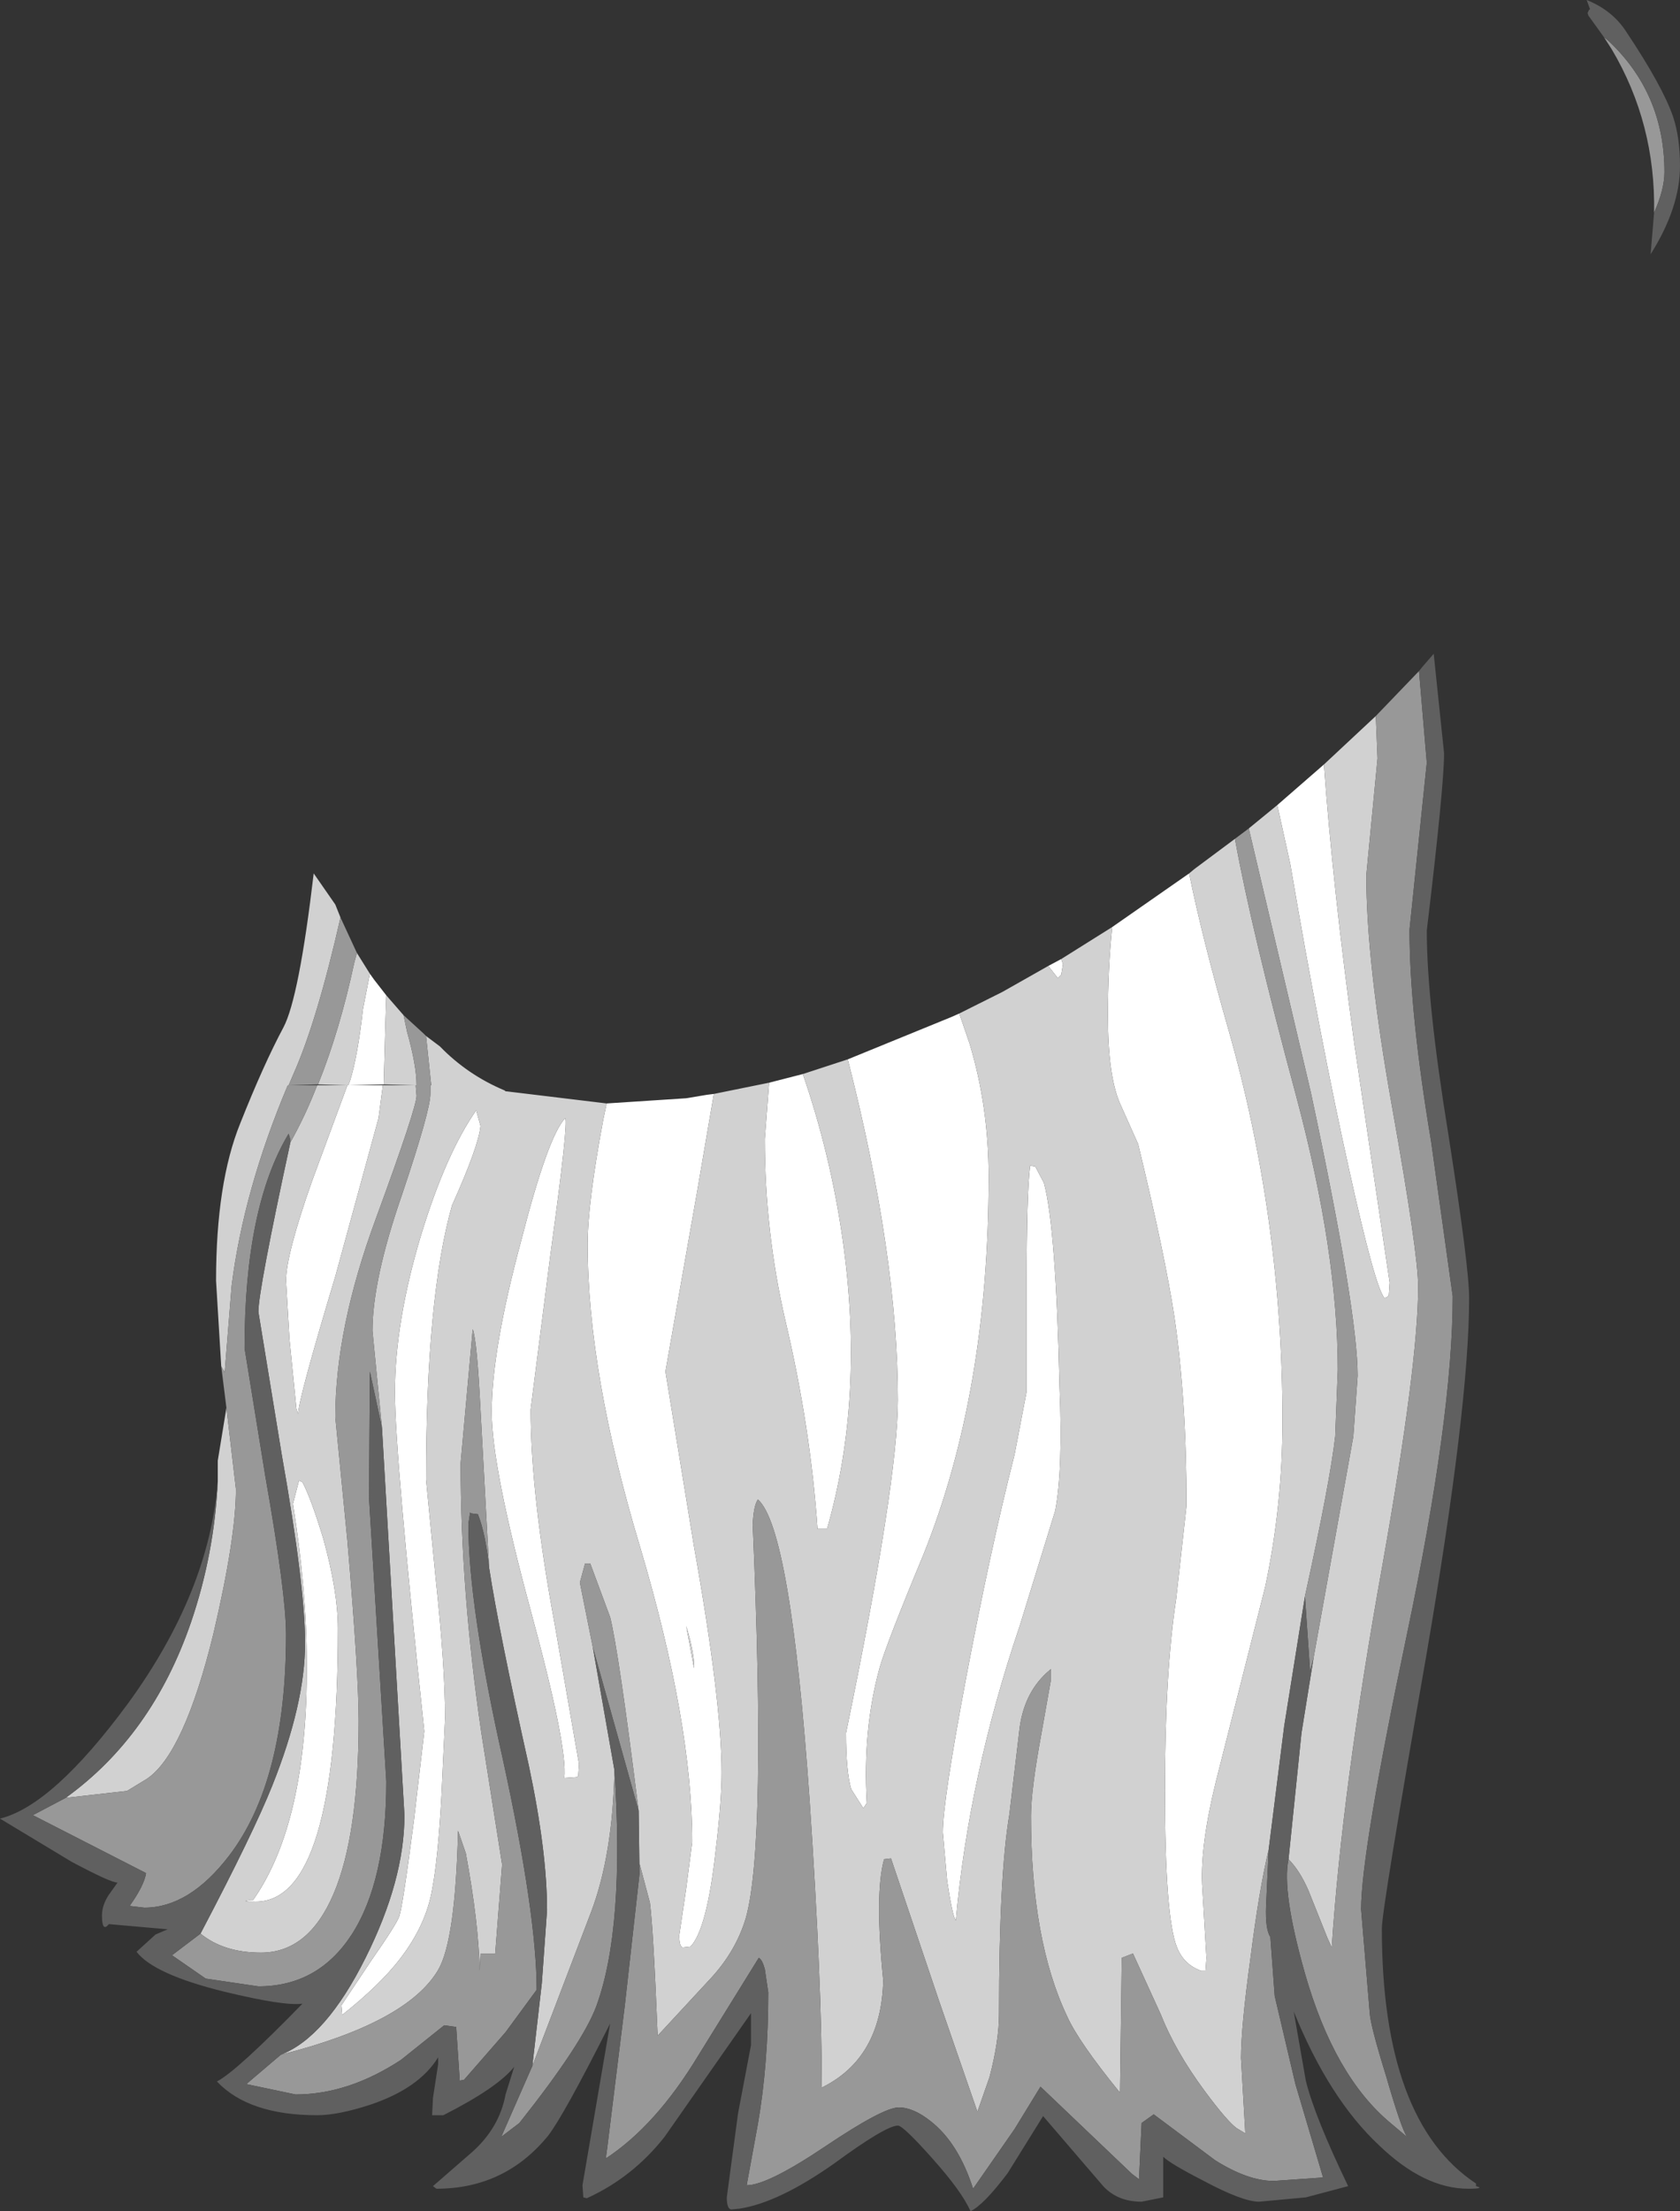 <?xml version="1.0" encoding="UTF-8" standalone="no"?>
<svg xmlns:ffdec="https://www.free-decompiler.com/flash" xmlns:xlink="http://www.w3.org/1999/xlink" ffdec:objectType="shape" height="127.85px" width="97.2px" xmlns="http://www.w3.org/2000/svg">
  <rect width="100%" height="100%" fill="#333333" stroke="none"/>
  <g transform="matrix(1.0, 0.0, 0.0, 1.0, 51.3, 42.85)">
    <path d="M-29.9 13.45 L-29.65 13.8 -28.95 14.7 -29.0 16.2 -29.1 19.85 -31.15 19.9 -31.05 19.65 Q-30.6 18.2 -30.3 15.5 L-29.9 13.45 M-16.2 20.95 L-11.6 20.65 -10.4 20.45 -10.0 20.4 -10.95 25.95 -12.8 36.45 -11.15 46.55 Q-9.55 55.5 -9.55 59.65 -9.55 61.3 -9.9 64.2 -10.4 68.7 -11.35 69.7 L-11.8 69.75 Q-12.0 69.7 -12.0 69.05 L-11.6 66.35 -11.25 63.65 Q-11.25 56.75 -14.25 46.65 -17.3 36.55 -17.3 29.1 -17.3 26.7 -16.4 21.9 L-16.2 20.95 M-6.8 19.75 L-4.85 19.25 Q-3.25 23.9 -2.55 28.8 -1.25 37.9 -3.45 45.55 L-4.0 45.55 Q-4.4 39.7 -5.85 33.55 -7.05 28.4 -7.05 23.0 L-6.8 19.75 M-2.25 18.4 L3.75 15.95 4.2 15.75 4.8 17.5 Q5.9 21.15 5.9 25.2 5.9 37.7 2.1 47.1 0.0 52.15 -0.4 53.55 -1.4 57.15 -1.15 61.4 L-1.35 61.7 -2.05 60.6 Q-2.35 59.6 -2.35 57.35 0.65 42.8 0.65 38.1 0.65 29.75 -2.25 18.4 M9.35 13.0 L10.1 12.6 10.2 12.9 10.1 13.5 9.9 13.7 9.35 13.0 M13.05 10.75 L17.5 7.65 Q18.25 11.35 19.75 16.6 22.9 27.6 22.9 39.3 22.9 44.2 21.9 48.9 L19.05 60.15 Q18.15 63.8 18.25 66.1 L18.5 70.35 18.45 71.1 18.2 71.1 Q17.2 70.75 16.8 69.75 16.1 68.05 16.1 60.65 16.1 53.85 16.75 49.6 L17.35 44.2 Q17.35 38.1 16.65 33.3 16.1 29.7 14.55 23.3 L13.5 20.95 Q12.8 19.35 12.8 15.85 12.8 13.15 13.05 10.75 M22.6 3.7 L25.3 1.35 Q25.8 8.35 27.05 17.45 L29.1 31.3 29.05 32.05 28.95 32.15 28.8 32.2 Q28.25 31.55 26.75 24.75 25.1 17.35 23.35 7.1 L22.6 3.7 M10.0 37.35 Q10.2 42.15 9.75 44.5 L7.7 51.15 Q4.75 59.85 4.0 68.2 3.8 67.9 3.5 65.9 L3.25 63.1 Q3.25 61.3 4.6 54.15 6.0 46.75 7.4 41.25 L8.1 37.6 8.1 31.35 Q8.1 26.15 8.3 24.55 L8.6 24.6 9.1 25.55 Q9.8 28.15 10.0 37.35 M-29.15 19.9 L-29.4 21.8 -31.9 30.95 Q-34.05 38.1 -34.05 38.9 L-34.15 38.6 -34.55 34.6 -34.75 31.2 Q-34.75 29.7 -33.25 25.45 L-31.2 19.9 -31.15 19.9 -29.15 19.9 M-31.55 73.1 L-29.85 70.55 Q-28.35 68.4 -28.2 67.95 -28.0 67.4 -27.35 62.4 L-26.75 57.25 Q-28.45 41.3 -28.45 37.65 -28.45 33.6 -26.95 28.6 -25.5 23.85 -23.75 21.35 L-23.5 22.25 Q-23.6 23.4 -25.15 26.85 -26.65 32.15 -26.65 42.7 L-26.1 48.35 Q-25.55 53.45 -25.55 56.5 L-25.75 60.8 Q-25.95 64.6 -26.3 66.4 -26.65 68.45 -28.15 70.4 -29.3 71.9 -31.5 73.65 L-31.55 73.1 M-36.65 67.0 Q-33.5 62.5 -33.55 53.35 -33.55 49.15 -34.35 44.1 L-34.0 42.75 -33.8 42.85 Q-33.3 43.8 -32.6 46.1 -31.75 49.15 -31.75 51.3 -31.75 67.1 -36.5 67.1 -37.5 67.1 -36.8 67.0 L-36.65 67.0 M-20.6 38.65 Q-20.6 43.55 -19.2 51.1 L-17.8 59.15 -17.85 59.85 -17.95 59.9 -18.65 59.95 Q-18.45 58.15 -20.6 50.25 -22.85 41.95 -22.85 38.8 -22.85 35.2 -21.15 28.9 -19.6 22.85 -18.6 21.8 -18.4 22.0 -19.45 29.65 L-20.6 38.65 M-11.15 53.6 Q-11.1 53.15 -11.35 52.05 L-11.6 51.15 -11.15 53.6" fill="#ffffff" fill-rule="evenodd" stroke="none"/>
    <path d="M28.3 -1.45 L28.4 1.0 27.75 7.75 Q27.75 12.8 29.25 21.2 30.75 29.6 30.75 31.55 30.75 36.0 28.7 47.55 26.35 60.6 25.75 69.75 L25.5 69.2 24.4 66.45 Q23.9 65.3 23.25 64.65 L24.0 57.35 24.7 53.0 27.0 40.2 27.25 36.7 Q27.25 33.0 24.55 20.35 L20.95 5.05 22.6 3.7 23.35 7.1 Q25.1 17.35 26.75 24.75 28.25 31.55 28.8 32.2 L28.95 32.15 29.05 32.05 29.1 31.3 27.05 17.45 Q25.8 8.35 25.3 1.35 L28.3 -1.45 M-38.7 42.8 L-38.7 41.6 -38.2 38.55 -37.65 43.25 Q-37.65 46.05 -38.95 51.6 -40.65 58.55 -42.8 60.0 L-43.95 60.7 -47.5 61.1 Q-42.5 57.5 -40.25 50.95 -38.9 47.0 -38.7 42.8 M-38.5 36.15 L-38.8 31.2 Q-38.8 25.55 -37.4 22.1 -36.05 18.7 -34.9 16.55 -34.0 14.85 -33.15 7.65 L-31.9 9.45 -31.6 10.2 Q-32.95 16.15 -34.3 19.2 L-34.6 19.9 -34.65 19.9 Q-37.2 25.95 -37.9 31.5 L-38.3 36.5 -38.5 36.15 M-30.65 12.25 L-29.9 13.45 -30.3 15.5 Q-30.6 18.2 -31.05 19.65 L-31.15 19.9 -31.2 19.9 -33.25 25.45 Q-34.75 29.7 -34.75 31.2 L-34.55 34.6 -34.15 38.6 -34.05 38.9 Q-34.05 38.1 -31.9 30.95 L-29.4 21.8 -29.15 19.9 -27.25 19.9 -29.1 19.85 -29.0 16.2 -28.95 14.7 -27.95 15.85 -27.75 16.8 Q-27.2 18.75 -27.2 19.9 L-27.25 19.9 -27.2 20.5 Q-27.2 21.2 -29.55 27.6 -31.9 33.95 -31.9 39.1 L-31.2 46.25 Q-30.55 53.85 -30.55 56.65 -30.55 63.25 -32.0 66.65 -33.45 70.05 -36.2 70.05 -38.35 70.05 -39.7 68.95 -36.65 63.15 -35.55 60.4 -33.65 55.65 -33.65 52.15 -33.65 48.85 -35.0 41.25 L-36.35 33.0 Q-36.35 31.75 -34.5 23.2 -33.65 21.7 -32.95 19.9 L-31.2 19.9 -32.9 19.85 Q-31.65 16.75 -30.8 12.8 L-30.65 12.25 M-26.65 17.05 L-25.85 17.65 Q-24.25 19.3 -22.1 20.2 L-22.05 20.25 -22.0 20.25 -16.2 20.95 -16.4 21.9 Q-17.3 26.7 -17.3 29.1 -17.3 36.55 -14.25 46.65 -11.25 56.75 -11.25 63.65 L-11.6 66.35 -12.0 69.05 Q-12.0 69.7 -11.8 69.75 L-11.35 69.7 Q-10.4 68.7 -9.9 64.2 -9.55 61.3 -9.55 59.65 -9.55 55.5 -11.15 46.55 L-12.8 36.45 -10.95 25.95 -10.0 20.4 -6.8 19.75 -7.05 23.0 Q-7.05 28.4 -5.85 33.55 -4.4 39.7 -4.0 45.55 L-3.45 45.55 Q-1.25 37.9 -2.55 28.8 -3.25 23.9 -4.85 19.25 L-2.25 18.4 Q0.65 29.75 0.65 38.1 0.65 42.8 -2.35 57.35 -2.35 59.6 -2.05 60.6 L-1.35 61.7 -1.15 61.4 Q-1.4 57.15 -0.4 53.55 0.0 52.15 2.1 47.1 5.9 37.7 5.9 25.2 5.9 21.15 4.8 17.5 L4.2 15.75 6.7 14.5 9.35 13.0 9.9 13.7 10.1 13.5 10.2 12.9 10.1 12.6 13.05 10.75 Q12.8 13.15 12.8 15.85 12.8 19.35 13.5 20.95 L14.55 23.3 Q16.1 29.7 16.65 33.3 17.35 38.1 17.35 44.2 L16.75 49.6 Q16.1 53.85 16.1 60.65 16.1 68.05 16.8 69.75 17.2 70.75 18.2 71.1 L18.45 71.1 18.5 70.35 18.25 66.1 Q18.15 63.8 19.05 60.15 L21.9 48.9 Q22.9 44.2 22.9 39.3 22.9 27.6 19.75 16.6 18.25 11.35 17.5 7.65 L17.8 7.4 20.15 5.65 Q21.1 10.9 23.7 20.55 26.1 29.55 26.1 36.35 L25.95 40.2 Q25.65 42.85 24.2 49.45 L23.0 56.95 22.1 64.1 Q21.55 66.4 21.05 70.35 20.5 74.35 20.5 76.15 L20.75 80.5 20.25 80.2 Q19.7 79.8 18.4 78.05 16.7 75.75 15.85 73.6 L14.25 70.1 13.6 70.35 13.5 78.15 Q11.1 75.2 10.45 73.75 8.35 69.35 8.35 62.15 8.35 60.65 8.95 57.4 L9.5 54.3 9.5 53.65 9.45 53.7 Q8.0 54.9 7.7 57.0 L7.1 62.05 Q6.5 65.6 6.5 73.6 6.5 75.15 5.95 77.25 L5.25 79.25 3.0 72.75 0.25 64.6 -0.15 64.65 Q-0.7 66.6 -0.2 71.65 -0.3 76.15 -3.75 77.85 -3.75 71.75 -4.45 61.35 -5.55 45.5 -7.45 43.85 -7.7 44.2 -7.75 45.3 -6.95 63.8 -8.15 68.05 -8.7 69.9 -10.1 71.45 L-13.25 74.85 Q-13.5 68.65 -13.7 67.15 L-14.3 64.9 -14.3 65.5 -14.35 61.85 Q-15.5 52.65 -16.0 50.65 L-17.15 47.55 -17.45 47.55 -17.75 48.65 -17.0 52.4 -15.75 59.5 Q-15.85 64.4 -17.1 67.7 L-20.5 76.6 -19.95 71.8 -19.65 67.6 Q-19.65 64.2 -20.7 59.25 -22.45 51.4 -23.0 47.8 L-23.5 38.65 Q-23.7 34.65 -23.95 34.0 L-24.65 41.75 Q-24.65 49.15 -23.45 57.35 L-22.25 64.95 -22.65 70.1 -23.5 70.1 -23.55 71.1 Q-23.6 68.35 -24.35 64.3 L-24.8 63.0 Q-24.95 69.35 -25.95 71.05 -27.75 74.1 -35.05 75.95 -32.45 74.95 -30.15 70.35 -27.9 65.85 -27.9 62.1 L-29.2 39.7 -29.75 34.1 Q-29.75 31.15 -28.05 26.25 -26.4 21.35 -26.4 20.4 L-26.4 19.9 -26.35 19.9 -26.65 17.05 M10.0 37.35 Q9.8 28.15 9.1 25.55 L8.6 24.6 8.3 24.55 Q8.1 26.15 8.1 31.35 L8.1 37.6 7.4 41.25 Q6.0 46.75 4.6 54.15 3.25 61.3 3.25 63.1 L3.5 65.9 Q3.8 67.9 4.0 68.2 4.75 59.85 7.7 51.15 L9.75 44.5 Q10.2 42.15 10.0 37.35 M-31.55 73.1 L-31.5 73.65 Q-29.3 71.9 -28.15 70.4 -26.65 68.45 -26.3 66.4 -25.95 64.6 -25.75 60.8 L-25.55 56.5 Q-25.55 53.45 -26.1 48.35 L-26.65 42.7 Q-26.65 32.15 -25.15 26.85 -23.6 23.4 -23.5 22.25 L-23.75 21.35 Q-25.5 23.85 -26.95 28.6 -28.45 33.6 -28.45 37.65 -28.45 41.3 -26.75 57.25 L-27.35 62.4 Q-28.0 67.4 -28.2 67.95 -28.35 68.4 -29.85 70.55 L-31.55 73.1 M-36.65 67.0 L-36.8 67.0 Q-37.5 67.1 -36.5 67.1 -31.75 67.1 -31.75 51.3 -31.75 49.15 -32.6 46.1 -33.3 43.8 -33.8 42.85 L-34.0 42.75 -34.35 44.1 Q-33.55 49.15 -33.55 53.35 -33.5 62.5 -36.65 67.0 M-20.6 38.65 L-19.45 29.65 Q-18.4 22.0 -18.6 21.8 -19.6 22.85 -21.15 28.9 -22.85 35.2 -22.85 38.8 -22.85 41.95 -20.6 50.25 -18.45 58.15 -18.65 59.95 L-17.95 59.9 -17.85 59.85 -17.8 59.15 -19.2 51.1 Q-20.6 43.55 -20.6 38.65 M-11.15 53.6 L-11.6 51.15 -11.35 52.05 Q-11.1 53.15 -11.15 53.6" fill="#d1d1d1" fill-rule="evenodd" stroke="none"/>
    <path d="M28.3 -1.45 L30.8 -4.05 31.25 1.25 30.25 10.9 Q30.25 15.7 31.5 23.15 L32.75 32.1 Q32.75 39.05 30.1 51.65 27.45 64.25 27.45 67.55 L27.95 73.55 Q28.0 74.3 28.9 77.2 29.75 80.15 30.1 80.7 L29.15 79.9 Q25.9 77.2 24.2 71.25 22.85 66.5 23.25 64.65 23.9 65.3 24.4 66.45 L25.5 69.2 25.75 69.75 Q26.35 60.6 28.7 47.55 30.75 36.0 30.75 31.55 30.75 29.6 29.25 21.2 27.75 12.8 27.75 7.75 L28.4 1.0 28.3 -1.45 M-38.2 38.55 L-38.5 36.15 -38.3 36.5 -37.9 31.5 Q-37.2 25.95 -34.65 19.9 L-34.6 19.9 -32.95 19.9 Q-33.65 21.7 -34.5 23.2 L-34.5 23.05 -34.6 22.7 Q-37.15 26.95 -37.15 35.1 L-35.95 42.5 Q-34.75 49.3 -34.75 51.65 -34.75 60.15 -38.05 64.45 -40.35 67.45 -42.95 67.45 L-43.8 67.35 Q-42.95 66.15 -42.85 65.45 L-49.4 62.1 -47.5 61.1 -43.95 60.7 -42.8 60.0 Q-40.65 58.55 -38.95 51.6 -37.65 46.05 -37.65 43.25 L-38.2 38.55 M-31.6 10.2 L-30.65 12.25 -30.8 12.8 Q-31.65 16.75 -32.9 19.85 L-34.6 19.9 -34.3 19.2 Q-32.95 16.15 -31.6 10.2 M-27.95 15.85 L-26.8 16.9 -26.65 17.05 -26.35 19.9 -26.4 19.9 -26.4 20.4 Q-26.4 21.35 -28.05 26.25 -29.75 31.15 -29.75 34.1 L-29.2 39.7 -29.9 36.45 -29.95 43.75 -28.95 60.15 Q-28.95 65.9 -30.95 69.0 -32.9 72.0 -36.35 72.0 L-39.4 71.55 -41.35 70.2 -39.7 68.95 Q-38.35 70.05 -36.2 70.05 -33.45 70.05 -32.0 66.65 -30.55 63.25 -30.55 56.65 -30.55 53.85 -31.2 46.25 L-31.9 39.1 Q-31.9 33.95 -29.55 27.6 -27.2 21.2 -27.2 20.5 L-27.25 19.9 -27.2 19.9 Q-27.2 18.75 -27.75 16.8 L-27.95 15.85 M20.15 5.65 L20.95 5.05 24.55 20.35 Q27.25 33.0 27.25 36.7 L27.0 40.2 24.7 53.0 24.5 53.8 24.2 49.45 Q25.65 42.85 25.95 40.2 L26.1 36.35 Q26.1 29.55 23.7 20.55 21.1 10.9 20.15 5.65 M41.5 -40.7 L41.75 -40.5 Q45.0 -37.45 45.0 -32.9 45.0 -31.9 44.4 -30.55 44.5 -35.7 41.95 -40.0 L41.5 -40.7 M22.1 64.1 L21.95 67.35 Q21.9 68.7 22.2 69.15 L22.45 72.55 23.65 77.65 25.25 83.05 22.4 83.25 Q20.9 83.25 19.0 82.05 L15.45 79.4 14.75 79.9 14.6 83.15 14.2 82.85 8.9 77.8 7.4 80.25 5.0 83.7 Q4.15 81.05 2.55 79.8 1.55 79.0 0.7 79.0 -0.2 79.0 -3.55 81.25 -6.9 83.5 -8.1 83.5 L-7.45 79.95 Q-6.85 76.5 -6.85 72.35 L-7.05 71.0 Q-7.2 70.45 -7.4 70.35 L-10.9 76.0 Q-13.35 80.05 -16.25 81.95 L-16.15 81.2 -15.15 73.1 -14.3 65.5 -14.3 64.9 -13.7 67.15 Q-13.5 68.65 -13.25 74.85 L-10.1 71.45 Q-8.7 69.9 -8.15 68.05 -6.95 63.8 -7.75 45.3 -7.7 44.2 -7.45 43.85 -5.55 45.5 -4.45 61.35 -3.75 71.75 -3.75 77.85 -0.3 76.15 -0.2 71.65 -0.7 66.6 -0.15 64.65 L0.25 64.6 3.0 72.75 5.25 79.25 5.95 77.25 Q6.5 75.15 6.5 73.6 6.5 65.6 7.1 62.05 L7.7 57.0 Q8.0 54.9 9.45 53.7 L9.5 53.65 9.5 54.3 8.95 57.4 Q8.35 60.65 8.35 62.15 8.35 69.35 10.45 73.75 11.1 75.2 13.5 78.15 L13.6 70.35 14.25 70.1 15.85 73.6 Q16.7 75.75 18.4 78.05 19.7 79.8 20.25 80.2 L20.75 80.5 20.5 76.15 Q20.5 74.35 21.05 70.35 21.55 66.4 22.1 64.1 M-14.35 61.85 L-17.0 52.4 -17.75 48.65 -17.45 47.55 -17.15 47.55 -16.0 50.65 Q-15.5 52.65 -14.35 61.85 M-15.75 59.5 Q-15.15 68.65 -16.8 73.15 -17.6 75.3 -21.25 79.9 L-22.3 80.7 -20.5 76.6 -17.1 67.7 Q-15.85 64.4 -15.75 59.5 M-23.0 47.8 Q-23.2 45.85 -23.65 44.7 L-24.05 44.65 -24.1 44.6 -24.2 45.25 Q-24.2 50.0 -22.2 58.9 -20.25 67.85 -20.25 72.2 L-22.05 74.65 -24.45 77.4 -24.7 77.45 -24.9 74.45 -24.9 74.35 -25.6 74.25 -28.1 76.25 Q-31.15 78.25 -34.2 78.25 L-37.05 77.65 -35.05 75.95 Q-27.75 74.1 -25.95 71.05 -24.95 69.35 -24.8 63.0 L-24.35 64.3 Q-23.6 68.35 -23.55 71.1 L-23.5 70.1 -22.65 70.1 -22.25 64.95 -23.45 57.35 Q-24.65 49.15 -24.65 41.75 L-23.95 34.0 Q-23.7 34.65 -23.5 38.65 L-23.0 47.8" fill="#989898" fill-rule="evenodd" stroke="none"/>
    <path d="M23.25 64.65 Q22.85 66.5 24.2 71.25 25.9 77.2 29.15 79.9 L30.1 80.7 Q29.75 80.15 28.9 77.2 28.0 74.3 27.95 73.55 L27.45 67.55 Q27.45 64.25 30.1 51.65 32.75 39.05 32.75 32.1 L31.5 23.15 Q30.25 15.7 30.25 10.9 L31.25 1.25 30.8 -4.05 31.0 -4.3 31.65 -5.05 32.25 0.7 Q32.25 2.6 31.25 10.95 31.25 15.1 32.5 22.75 33.7 30.4 33.7 32.2 33.7 38.45 31.2 53.0 28.65 67.55 28.65 68.65 28.65 79.8 34.1 83.4 L34.1 83.55 Q34.65 83.7 33.65 83.7 31.1 83.7 28.5 81.2 25.6 78.5 23.55 73.45 L24.25 77.45 Q24.75 79.5 26.7 83.55 L24.25 84.2 21.55 84.45 Q20.6 84.45 18.35 83.25 16.4 82.25 16.0 81.85 L16.0 84.2 14.75 84.45 Q13.25 84.45 12.4 83.4 L9.05 79.5 7.0 82.8 Q5.6 84.65 4.85 85.0 4.35 83.85 2.6 81.9 0.95 80.05 0.65 80.05 -0.05 80.05 -3.05 82.25 -6.25 84.5 -8.5 84.85 L-9.0 84.9 Q-9.25 84.85 -9.25 84.2 L-8.6 79.35 -7.85 75.4 -7.85 73.55 -12.85 80.7 Q-14.7 83.05 -17.35 84.25 L-17.55 84.2 -17.6 83.5 -16.0 74.15 Q-18.7 79.5 -19.6 80.65 -22.1 83.7 -26.05 83.7 L-26.25 83.55 -23.95 81.55 Q-22.4 80.15 -22.05 78.25 L-21.55 76.65 Q-22.5 77.85 -25.65 79.45 L-26.3 79.45 -26.25 78.45 -25.95 76.5 -25.95 76.1 Q-27.05 77.9 -29.9 78.85 -31.75 79.45 -32.95 79.45 -36.9 79.45 -38.75 77.5 -37.6 76.9 -33.8 73.0 -34.85 73.15 -38.35 72.3 -42.4 71.3 -43.4 70.0 L-42.3 69.0 -41.6 68.7 -45.0 68.4 Q-45.4 68.9 -45.4 67.9 -45.4 67.3 -45.0 66.7 L-44.5 66.0 Q-44.9 66.0 -47.15 64.8 L-51.3 62.3 Q-48.25 61.55 -43.9 55.65 -39.2 49.2 -38.7 42.8 -38.9 47.0 -40.25 50.95 -42.5 57.5 -47.5 61.1 L-49.4 62.1 -42.85 65.45 Q-42.95 66.15 -43.8 67.35 L-42.95 67.45 Q-40.35 67.45 -38.05 64.45 -34.75 60.15 -34.75 51.65 -34.75 49.3 -35.95 42.5 L-37.15 35.1 Q-37.15 26.95 -34.6 22.7 L-34.5 23.05 -34.5 23.2 Q-36.35 31.75 -36.35 33.0 L-35.0 41.25 Q-33.65 48.85 -33.65 52.15 -33.65 55.65 -35.55 60.4 -36.65 63.15 -39.7 68.95 L-41.35 70.2 -39.4 71.55 -36.35 72.0 Q-32.9 72.0 -30.95 69.0 -28.95 65.9 -28.95 60.15 L-29.95 43.75 -29.9 36.45 -29.2 39.7 -27.9 62.1 Q-27.9 65.85 -30.15 70.35 -32.45 74.95 -35.05 75.95 L-37.05 77.65 -34.2 78.25 Q-31.15 78.25 -28.1 76.25 L-25.6 74.25 -24.9 74.35 -24.9 74.45 -24.7 77.45 -24.45 77.4 -22.05 74.65 -20.25 72.2 Q-20.25 67.85 -22.2 58.9 -24.2 50.0 -24.2 45.25 L-24.1 44.6 -24.05 44.65 -23.65 44.7 Q-23.2 45.85 -23.0 47.8 -22.45 51.4 -20.7 59.25 -19.65 64.2 -19.65 67.6 L-19.95 71.8 -20.5 76.6 -22.3 80.7 -21.25 79.9 Q-17.6 75.3 -16.8 73.15 -15.15 68.65 -15.75 59.5 L-17.0 52.4 -14.35 61.85 -14.3 65.5 -15.15 73.1 -16.15 81.2 -16.25 81.95 Q-13.35 80.05 -10.9 76.0 L-7.4 70.35 Q-7.2 70.45 -7.05 71.0 L-6.85 72.35 Q-6.85 76.5 -7.45 79.95 L-8.1 83.5 Q-6.9 83.5 -3.55 81.25 -0.2 79.0 0.7 79.0 1.55 79.0 2.55 79.8 4.15 81.05 5.0 83.7 L7.4 80.25 8.9 77.8 14.2 82.85 14.6 83.15 14.75 79.9 15.45 79.4 19.0 82.05 Q20.9 83.25 22.4 83.25 L25.25 83.05 23.65 77.65 22.45 72.55 22.2 69.15 Q21.9 68.7 21.95 67.35 L22.1 64.1 23.0 56.95 24.2 49.45 24.5 53.8 24.7 53.0 24.0 57.35 23.25 64.65 M44.4 -30.55 Q45.0 -31.9 45.0 -32.9 45.0 -37.45 41.75 -40.5 L41.5 -40.7 40.6 -41.95 40.55 -42.1 40.65 -42.3 40.7 -42.3 40.5 -42.85 Q42.0 -42.25 42.8 -41.0 44.9 -37.85 45.5 -36.1 45.9 -34.9 45.9 -33.25 45.9 -30.85 44.2 -28.15 L44.4 -30.55" fill="#606060" fill-rule="evenodd" stroke="none"/>
  </g>
</svg>
